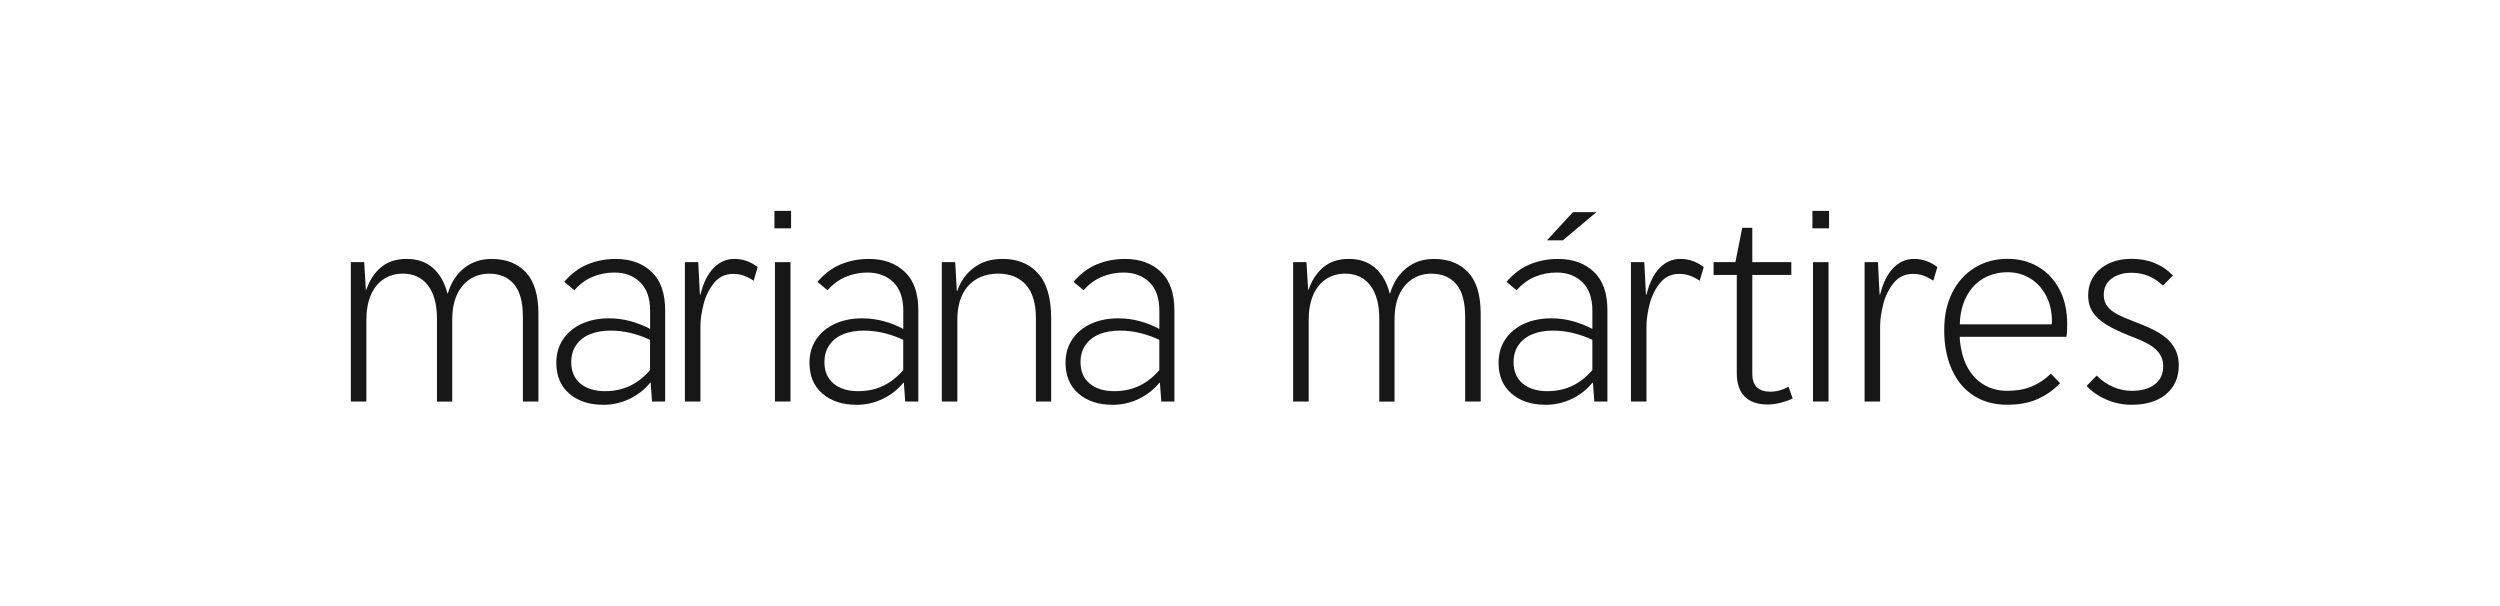 <?xml version="1.0" encoding="UTF-8"?>
<svg id="Layer_1" data-name="Layer 1" xmlns="http://www.w3.org/2000/svg" viewBox="0 0 660 160">
  <defs>
    <style>
      .cls-1 {
        fill: #171717;
        stroke-width: 0px;
      }
    </style>
  </defs>
  <path class="cls-1" d="M92.62,69.21h3.53l.43,7.27h.14c.82-2.45,2.1-4.42,3.85-5.9,1.75-1.49,4.02-2.23,6.8-2.23s5.09.79,6.91,2.38,3.1,3.82,3.82,6.7h.14c.81-2.78,2.23-4.99,4.25-6.62,2.02-1.63,4.46-2.45,7.34-2.45,3.79,0,6.79,1.18,9,3.53,2.21,2.35,3.31,6,3.31,10.94v23.18h-4.1v-22.39c0-3.89-.78-6.75-2.34-8.6-1.56-1.85-3.76-2.77-6.59-2.77-1.82,0-3.47.46-4.93,1.37-1.46.91-2.63,2.27-3.49,4.07-.86,1.8-1.3,4.04-1.3,6.73v21.6h-4.03v-21.82c0-3.84-.79-6.79-2.38-8.86-1.58-2.06-3.79-3.1-6.62-3.1-1.87,0-3.54.47-5,1.4-1.46.94-2.6,2.33-3.42,4.18-.82,1.85-1.22,4.09-1.22,6.73v21.46h-4.1v-36.79Z"/>
  <path class="cls-1" d="M159.24,106.86c-3.7,0-6.68-.98-8.96-2.95-2.28-1.97-3.42-4.68-3.42-8.14,0-2.4.61-4.49,1.84-6.26,1.22-1.78,2.88-3.13,4.97-4.07,2.09-.94,4.45-1.4,7.09-1.4,2.02,0,3.96.26,5.83.79,1.87.53,3.55,1.2,5.04,2.02v-4.82c0-3.31-.88-5.82-2.63-7.52-1.75-1.7-4.02-2.56-6.8-2.56-2.02,0-3.92.37-5.72,1.12-1.8.74-3.42,1.93-4.86,3.56l-2.66-2.23c1.87-2.16,3.95-3.71,6.23-4.64s4.74-1.4,7.38-1.4c3.89,0,7.03,1.13,9.43,3.38s3.6,5.64,3.6,10.15v24.12h-3.46l-.36-4.97h-.14c-1.49,1.83-3.31,3.25-5.47,4.28-2.16,1.03-4.46,1.55-6.91,1.55ZM159.81,103.26c2.35,0,4.5-.46,6.44-1.37s3.73-2.3,5.36-4.18v-7.99c-1.49-.72-3.13-1.31-4.93-1.76-1.8-.46-3.64-.68-5.51-.68-2.02,0-3.8.31-5.36.94-1.56.62-2.78,1.57-3.67,2.84-.89,1.27-1.33,2.8-1.33,4.57,0,2.4.8,4.27,2.41,5.62,1.61,1.34,3.8,2.02,6.59,2.02Z"/>
  <path class="cls-1" d="M180.81,69.21h3.53l.43,8.57h.14c.77-3.12,1.93-5.47,3.49-7.05,1.56-1.58,3.37-2.38,5.44-2.38,1.2,0,2.32.19,3.35.58,1.03.38,1.98.91,2.84,1.58l-1.08,3.6c-.86-.58-1.72-1.02-2.56-1.33-.84-.31-1.79-.47-2.84-.47-2.06,0-3.74.79-5.04,2.38-1.29,1.58-2.22,3.46-2.77,5.62-.55,2.16-.83,4.13-.83,5.9v19.8h-4.1v-36.79Z"/>
  <path class="cls-1" d="M204.45,55.67h4.39v4.61h-4.39v-4.61ZM204.59,69.21h4.1v36.79h-4.1v-36.79Z"/>
  <path class="cls-1" d="M226.08,106.86c-3.7,0-6.69-.98-8.96-2.95-2.28-1.97-3.42-4.68-3.42-8.14,0-2.4.61-4.49,1.84-6.26,1.22-1.78,2.88-3.13,4.97-4.07,2.09-.94,4.45-1.4,7.09-1.4,2.02,0,3.96.26,5.83.79,1.87.53,3.55,1.2,5.04,2.02v-4.82c0-3.31-.88-5.82-2.63-7.52-1.75-1.7-4.02-2.56-6.8-2.56-2.02,0-3.92.37-5.72,1.12s-3.42,1.93-4.86,3.56l-2.66-2.23c1.87-2.16,3.95-3.71,6.23-4.64,2.28-.94,4.74-1.4,7.38-1.4,3.89,0,7.03,1.13,9.43,3.38,2.4,2.26,3.6,5.64,3.6,10.15v24.12h-3.46l-.36-4.97h-.14c-1.49,1.83-3.31,3.25-5.47,4.28-2.16,1.03-4.46,1.55-6.91,1.55ZM226.65,103.26c2.35,0,4.5-.46,6.44-1.37,1.94-.91,3.73-2.3,5.36-4.18v-7.99c-1.49-.72-3.13-1.31-4.93-1.76-1.8-.46-3.64-.68-5.51-.68-2.02,0-3.8.31-5.36.94-1.56.62-2.79,1.57-3.67,2.84-.89,1.27-1.33,2.8-1.33,4.57,0,2.4.8,4.27,2.41,5.62s3.8,2.02,6.59,2.02Z"/>
  <path class="cls-1" d="M248.64,69.21h3.53l.43,7.56h.14c.86-2.54,2.33-4.58,4.39-6.12s4.58-2.3,7.56-2.3c3.94,0,7.06,1.27,9.36,3.82,2.3,2.54,3.46,6.5,3.46,11.88v21.96h-4.03v-21.96c0-4.03-.9-7.01-2.7-8.93-1.8-1.92-4.19-2.88-7.16-2.88-2.16,0-4.06.46-5.69,1.37-1.63.91-2.91,2.28-3.82,4.1-.91,1.83-1.37,4.03-1.37,6.62v21.67h-4.1v-36.79Z"/>
  <path class="cls-1" d="M293.68,106.86c-3.7,0-6.68-.98-8.96-2.95-2.28-1.97-3.42-4.68-3.42-8.14,0-2.4.61-4.49,1.84-6.26,1.22-1.78,2.88-3.13,4.97-4.07,2.09-.94,4.45-1.4,7.09-1.4,2.02,0,3.96.26,5.83.79,1.87.53,3.55,1.2,5.04,2.02v-4.82c0-3.31-.88-5.82-2.63-7.52-1.75-1.7-4.02-2.56-6.8-2.56-2.02,0-3.92.37-5.72,1.12-1.8.74-3.42,1.93-4.86,3.56l-2.66-2.23c1.87-2.16,3.95-3.71,6.23-4.64,2.28-.94,4.74-1.4,7.38-1.4,3.89,0,7.03,1.13,9.43,3.38s3.6,5.64,3.6,10.15v24.12h-3.46l-.36-4.97h-.14c-1.49,1.83-3.31,3.25-5.47,4.28-2.16,1.03-4.46,1.55-6.91,1.55ZM294.25,103.26c2.35,0,4.5-.46,6.45-1.37,1.94-.91,3.73-2.3,5.36-4.18v-7.99c-1.49-.72-3.13-1.31-4.93-1.76-1.8-.46-3.64-.68-5.51-.68-2.02,0-3.8.31-5.36.94-1.56.62-2.78,1.57-3.67,2.84s-1.33,2.8-1.33,4.57c0,2.4.8,4.27,2.41,5.62s3.8,2.02,6.59,2.02Z"/>
  <path class="cls-1" d="M341.38,69.21h3.53l.43,7.27h.14c.82-2.45,2.1-4.42,3.85-5.9,1.75-1.49,4.02-2.23,6.8-2.23s5.09.79,6.91,2.38,3.1,3.82,3.82,6.7h.14c.82-2.78,2.23-4.99,4.25-6.62s4.46-2.45,7.34-2.45c3.79,0,6.79,1.18,9,3.53,2.21,2.35,3.31,6,3.31,10.94v23.18h-4.1v-22.39c0-3.89-.78-6.75-2.34-8.6-1.56-1.85-3.76-2.77-6.59-2.77-1.82,0-3.47.46-4.93,1.37-1.46.91-2.63,2.27-3.49,4.07-.86,1.8-1.29,4.04-1.29,6.73v21.6h-4.03v-21.82c0-3.84-.79-6.79-2.38-8.86-1.58-2.06-3.79-3.1-6.62-3.1-1.87,0-3.54.47-5,1.4-1.46.94-2.6,2.33-3.42,4.18s-1.22,4.09-1.22,6.73v21.46h-4.1v-36.79Z"/>
  <path class="cls-1" d="M408,106.86c-3.7,0-6.68-.98-8.96-2.95-2.28-1.97-3.42-4.68-3.42-8.14,0-2.4.61-4.49,1.84-6.26,1.22-1.78,2.88-3.13,4.97-4.07,2.09-.94,4.45-1.4,7.09-1.4,2.02,0,3.96.26,5.83.79,1.87.53,3.55,1.2,5.04,2.02v-4.82c0-3.31-.88-5.82-2.63-7.52-1.75-1.7-4.02-2.56-6.8-2.56-2.02,0-3.92.37-5.72,1.12-1.8.74-3.42,1.93-4.86,3.56l-2.66-2.23c1.87-2.16,3.95-3.71,6.23-4.64s4.74-1.4,7.38-1.4c3.89,0,7.03,1.13,9.43,3.38s3.6,5.64,3.6,10.15v24.12h-3.46l-.36-4.97h-.14c-1.49,1.83-3.31,3.25-5.47,4.28-2.16,1.03-4.46,1.55-6.91,1.55ZM408.58,103.26c2.35,0,4.5-.46,6.44-1.37s3.73-2.3,5.36-4.18v-7.99c-1.49-.72-3.13-1.31-4.93-1.76-1.8-.46-3.64-.68-5.51-.68-2.02,0-3.8.31-5.36.94-1.56.62-2.78,1.57-3.67,2.84-.89,1.27-1.33,2.8-1.33,4.57,0,2.4.8,4.27,2.41,5.62,1.61,1.34,3.8,2.02,6.59,2.02ZM415.27,56h6.19l-8.88,7.45h-4.18l6.86-7.45Z"/>
  <path class="cls-1" d="M430.57,69.21h3.53l.43,8.57h.14c.77-3.12,1.93-5.47,3.49-7.05,1.56-1.58,3.37-2.38,5.44-2.38,1.2,0,2.32.19,3.35.58,1.03.38,1.98.91,2.84,1.58l-1.08,3.6c-.86-.58-1.72-1.02-2.56-1.33-.84-.31-1.79-.47-2.84-.47-2.06,0-3.74.79-5.04,2.38-1.29,1.58-2.22,3.46-2.77,5.62-.55,2.16-.83,4.13-.83,5.9v19.8h-4.1v-36.79Z"/>
  <path class="cls-1" d="M466.72,106.79c-2.69,0-4.73-.7-6.12-2.09s-2.09-3.48-2.09-6.26v-25.85h-6.12v-3.38h5.76l1.8-9.07h2.66v9.07h10.3v3.38h-10.3v26.06c0,1.63.41,2.83,1.22,3.6.82.77,1.97,1.15,3.46,1.15.96,0,1.84-.12,2.63-.36.79-.24,1.55-.55,2.27-.94l1.08,3.1c-.86.43-1.91.8-3.13,1.12-1.22.31-2.37.47-3.42.47Z"/>
  <path class="cls-1" d="M478.48,55.67h4.39v4.61h-4.39v-4.61ZM478.63,69.21h4.1v36.79h-4.1v-36.79Z"/>
  <path class="cls-1" d="M492.25,69.21h3.53l.43,8.57h.14c.77-3.12,1.93-5.47,3.49-7.05,1.56-1.58,3.37-2.38,5.44-2.38,1.2,0,2.31.19,3.35.58,1.03.38,1.98.91,2.84,1.58l-1.08,3.6c-.86-.58-1.72-1.02-2.56-1.33-.84-.31-1.79-.47-2.84-.47-2.06,0-3.74.79-5.04,2.38s-2.22,3.46-2.77,5.62c-.55,2.16-.83,4.13-.83,5.9v19.8h-4.1v-36.79Z"/>
  <path class="cls-1" d="M529.98,106.86c-3.46,0-6.43-.8-8.93-2.41-2.5-1.61-4.42-3.9-5.76-6.88-1.34-2.98-2.02-6.43-2.02-10.37s.71-7.1,2.12-9.94c1.42-2.83,3.4-5.03,5.94-6.59,2.54-1.56,5.45-2.34,8.71-2.34,2.93,0,5.58.68,7.96,2.05,2.38,1.37,4.26,3.35,5.65,5.94,1.39,2.59,2.09,5.69,2.09,9.29,0,.48-.01,1.04-.04,1.69-.03.65-.08,1.19-.18,1.62h-28.15c0,.86.12,1.9.36,3.1.38,2.21,1.13,4.17,2.23,5.87,1.1,1.7,2.51,3.01,4.21,3.92,1.7.91,3.61,1.37,5.72,1.37,2.54,0,4.74-.4,6.59-1.19,1.85-.79,3.49-1.91,4.93-3.35l2.45,2.52c-1.63,1.73-3.58,3.11-5.83,4.14-2.26,1.03-4.94,1.55-8.06,1.55ZM541.64,85.62c.05-.24.07-.42.07-.54v-.25c0-2.54-.52-4.8-1.55-6.77-1.03-1.97-2.44-3.49-4.21-4.57s-3.74-1.62-5.9-1.62c-2.4,0-4.54.54-6.41,1.62-1.87,1.08-3.36,2.65-4.46,4.72-1.11,2.06-1.71,4.54-1.8,7.42h24.26Z"/>
  <path class="cls-1" d="M562.88,106.86c-2.45,0-4.72-.46-6.8-1.37-2.09-.91-3.83-2.11-5.22-3.6l2.66-2.74c1.34,1.34,2.81,2.35,4.39,3.02,1.58.67,3.21,1.01,4.9,1.01,2.59,0,4.62-.58,6.08-1.73,1.46-1.15,2.2-2.74,2.2-4.75,0-1.34-.36-2.5-1.08-3.46-.72-.96-1.69-1.78-2.92-2.45-1.22-.67-2.92-1.42-5.08-2.23-2.5-1.01-4.49-1.97-5.98-2.88-1.49-.91-2.65-1.98-3.49-3.2-.84-1.22-1.26-2.72-1.26-4.5,0-1.92.49-3.61,1.48-5.08.98-1.46,2.34-2.59,4.07-3.38,1.73-.79,3.7-1.19,5.9-1.19s4.3.37,6.12,1.12c1.82.75,3.43,1.84,4.82,3.28l-2.66,2.66c-2.35-2.26-5.11-3.38-8.28-3.38-2.16,0-3.92.52-5.29,1.55s-2.05,2.46-2.05,4.28c0,1.2.31,2.21.94,3.02.62.82,1.51,1.52,2.66,2.12,1.15.6,2.74,1.29,4.75,2.05,2.69,1.01,4.82,1.99,6.41,2.95,1.58.96,2.82,2.14,3.71,3.53.89,1.39,1.33,3.05,1.33,4.97,0,2.11-.5,3.95-1.51,5.51-1.01,1.56-2.44,2.76-4.28,3.6-1.85.84-4.02,1.26-6.52,1.26Z"/>
</svg>